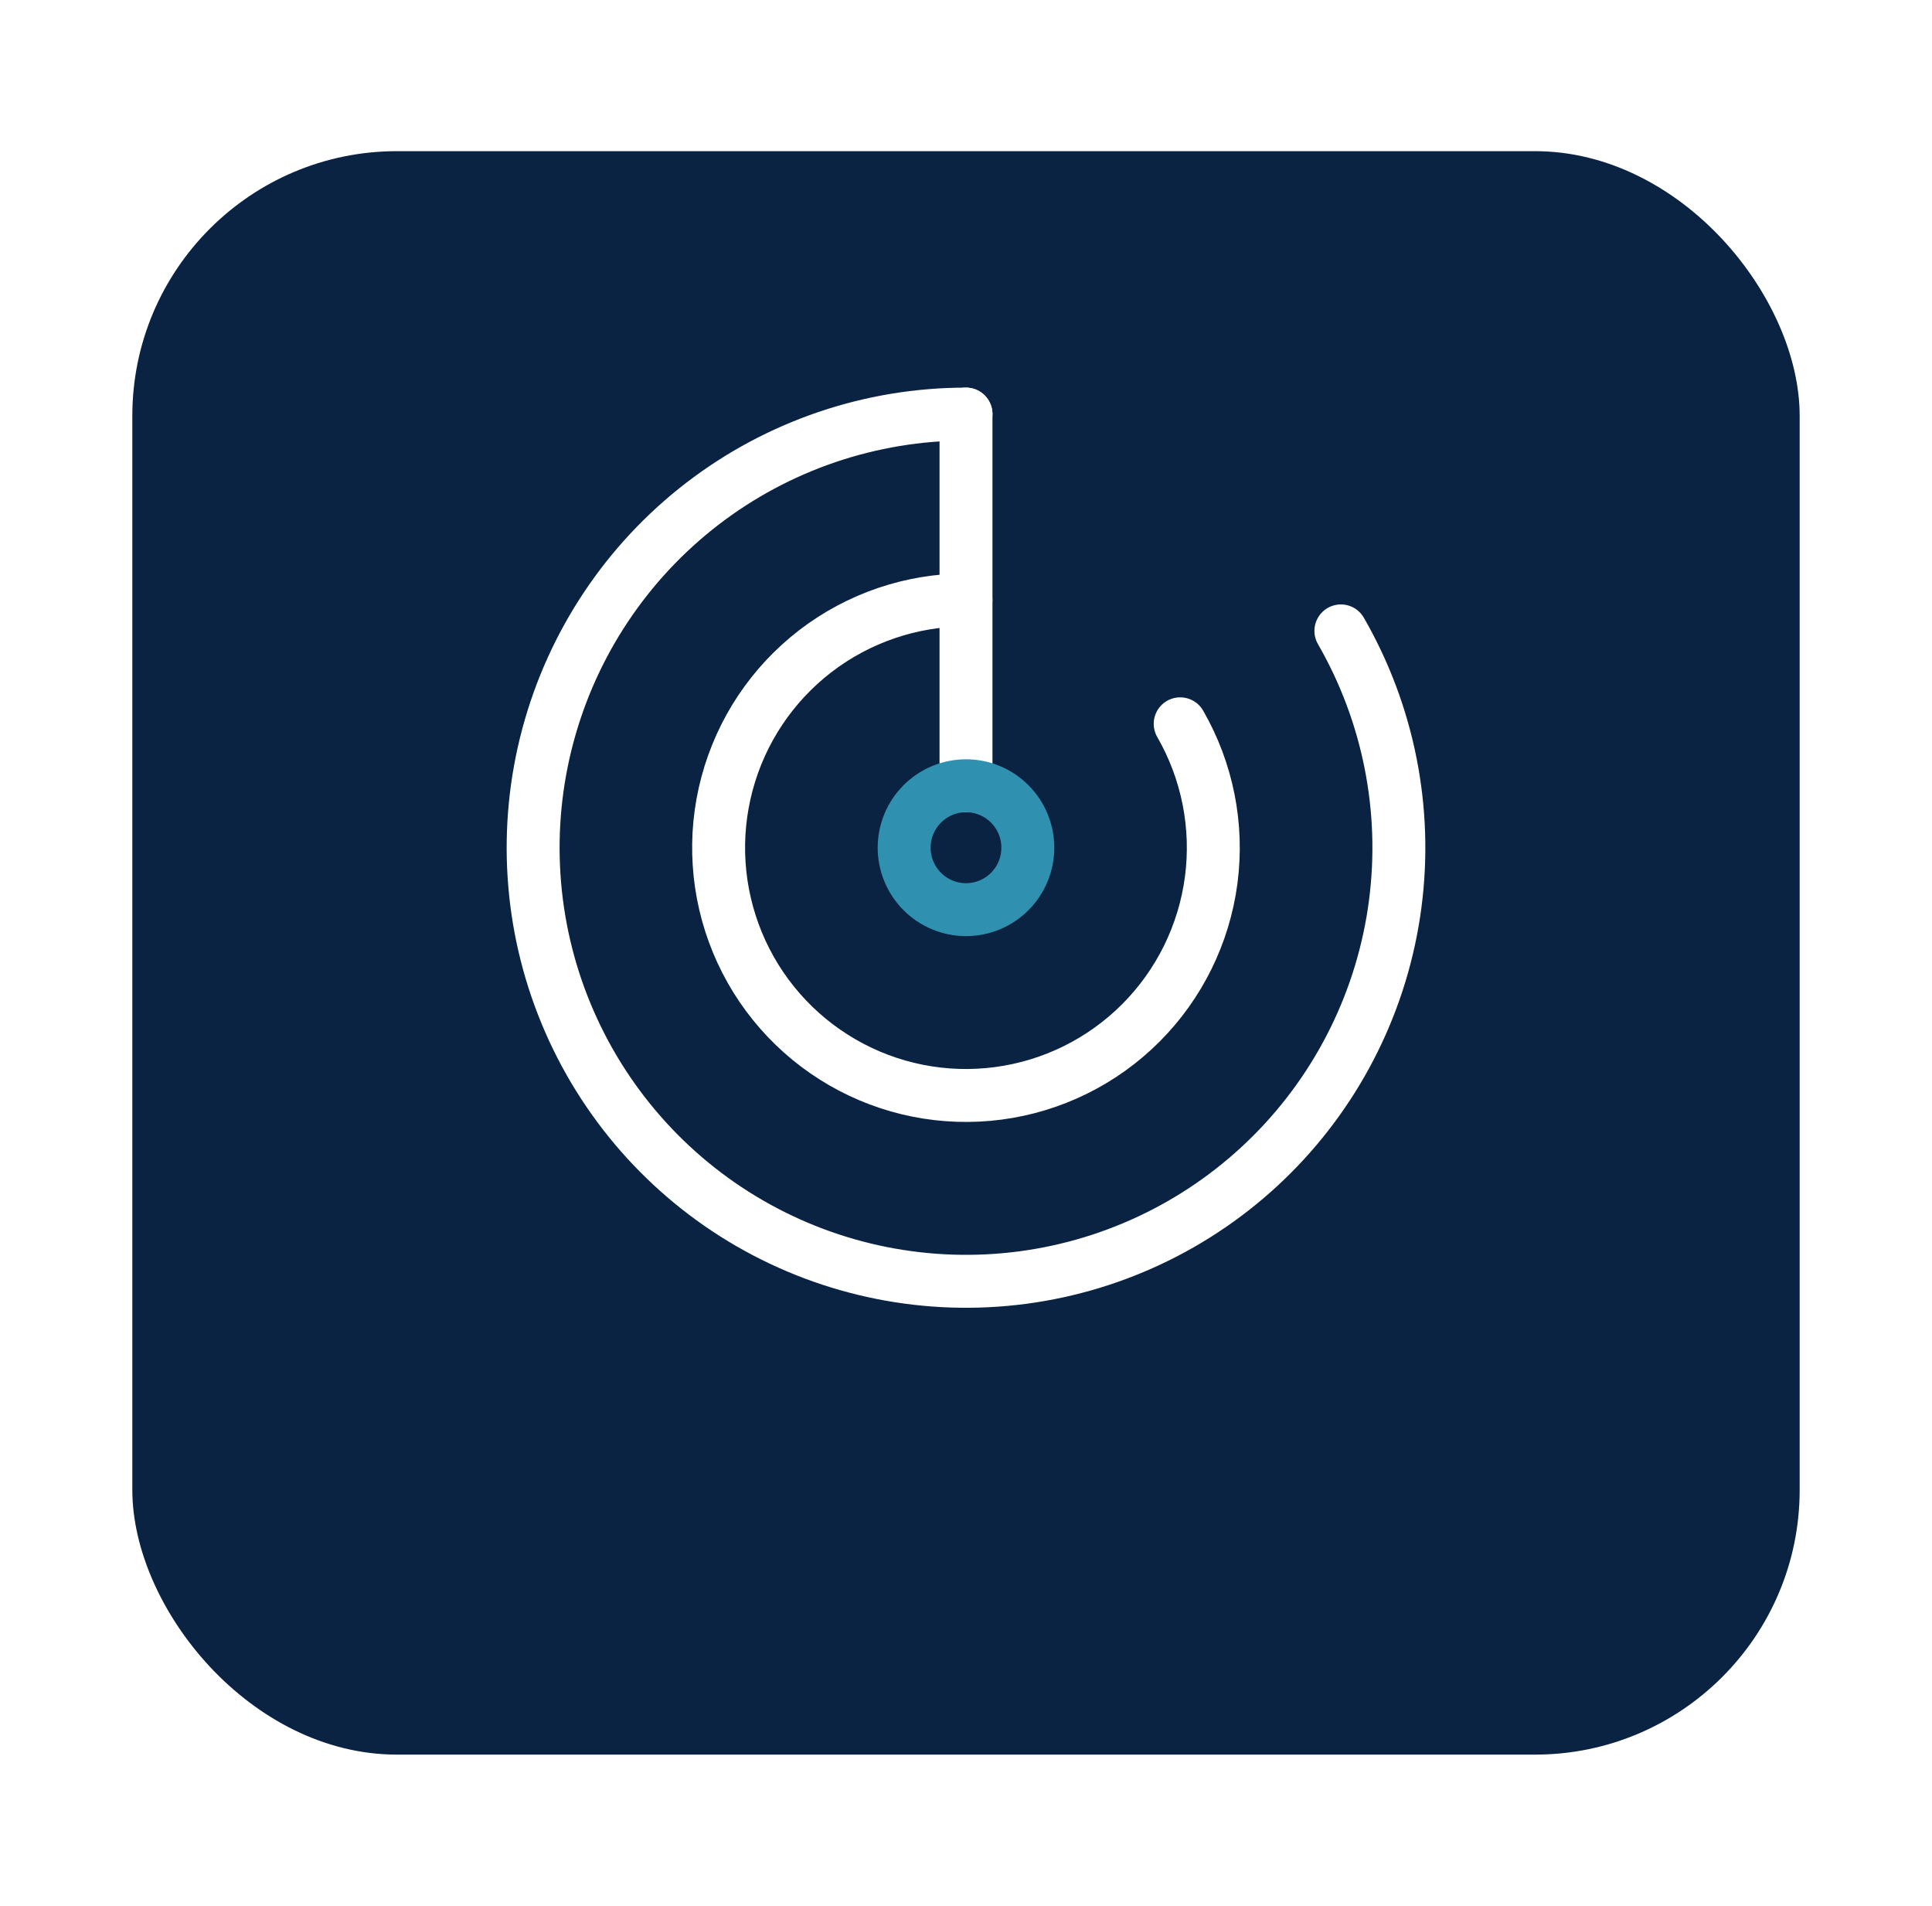 <svg width="73" height="72" viewBox="0 0 73 72" fill="none" xmlns="http://www.w3.org/2000/svg">
<g filter="url(#filter0_d_59_12)">
<rect x="5" y="1.711" width="63" height="60.577" rx="10" fill="#0A2342"/>
</g>
<path d="M50.665 23.835C52.465 26.958 53.186 30.588 52.716 34.164C52.246 37.739 50.611 41.059 48.065 43.609C45.519 46.159 42.205 47.796 38.635 48.267C35.065 48.737 31.44 48.015 28.322 46.212C25.204 44.409 22.767 41.626 21.389 38.294C20.011 34.963 19.77 31.269 20.702 27.786C21.634 24.302 23.687 21.225 26.543 19.029C29.4 16.834 32.9 15.644 36.5 15.644" stroke="white" stroke-width="2" stroke-linecap="round" stroke-linejoin="round"/>
<path d="M36.5 15.644V29.685" stroke="white" stroke-width="2" stroke-linecap="round" stroke-linejoin="round"/>
<path d="M38.836 32.026C38.836 32.646 38.59 33.242 38.152 33.68C37.714 34.119 37.12 34.366 36.5 34.366C36.193 34.366 35.889 34.305 35.606 34.188C35.322 34.07 35.065 33.898 34.848 33.68C34.631 33.463 34.459 33.205 34.341 32.921C34.224 32.637 34.163 32.333 34.163 32.026C34.163 31.718 34.224 31.414 34.341 31.13C34.459 30.846 34.631 30.588 34.848 30.371C35.065 30.153 35.322 29.981 35.606 29.863C35.889 29.746 36.193 29.685 36.5 29.685C36.807 29.685 37.111 29.746 37.394 29.863C37.678 29.981 37.935 30.154 38.152 30.371C38.369 30.588 38.541 30.846 38.658 31.13C38.776 31.414 38.836 31.718 38.836 32.026V32.026Z" stroke="#2F90B0" stroke-width="2" stroke-linecap="round" stroke-linejoin="round"/>
<path d="M44.593 27.345C45.621 29.13 46.033 31.204 45.765 33.247C45.496 35.29 44.562 37.188 43.107 38.645C41.653 40.102 39.758 41.037 37.718 41.306C35.679 41.575 33.607 41.163 31.826 40.132C30.044 39.102 28.651 37.511 27.864 35.608C27.077 33.704 26.938 31.593 27.471 29.603C28.003 27.612 29.177 25.854 30.809 24.599C32.441 23.345 34.441 22.665 36.498 22.665" stroke="white" stroke-width="2" stroke-linecap="round" stroke-linejoin="round"/>
<defs>
<filter id="filter0_d_59_12" x="0" y="0.711" width="73" height="70.577" filterUnits="userSpaceOnUse" color-interpolation-filters="sRGB">
<feFlood flood-opacity="0" result="BackgroundImageFix"/>
<feColorMatrix in="SourceAlpha" type="matrix" values="0 0 0 0 0 0 0 0 0 0 0 0 0 0 0 0 0 0 127 0" result="hardAlpha"/>
<feOffset dy="4"/>
<feGaussianBlur stdDeviation="2.5"/>
<feComposite in2="hardAlpha" operator="out"/>
<feColorMatrix type="matrix" values="0 0 0 0 0 0 0 0 0 0 0 0 0 0 0 0 0 0 0.19 0"/>
<feBlend mode="normal" in2="BackgroundImageFix" result="effect1_dropShadow_59_12"/>
<feBlend mode="normal" in="SourceGraphic" in2="effect1_dropShadow_59_12" result="shape"/>
</filter>
</defs>
</svg>
